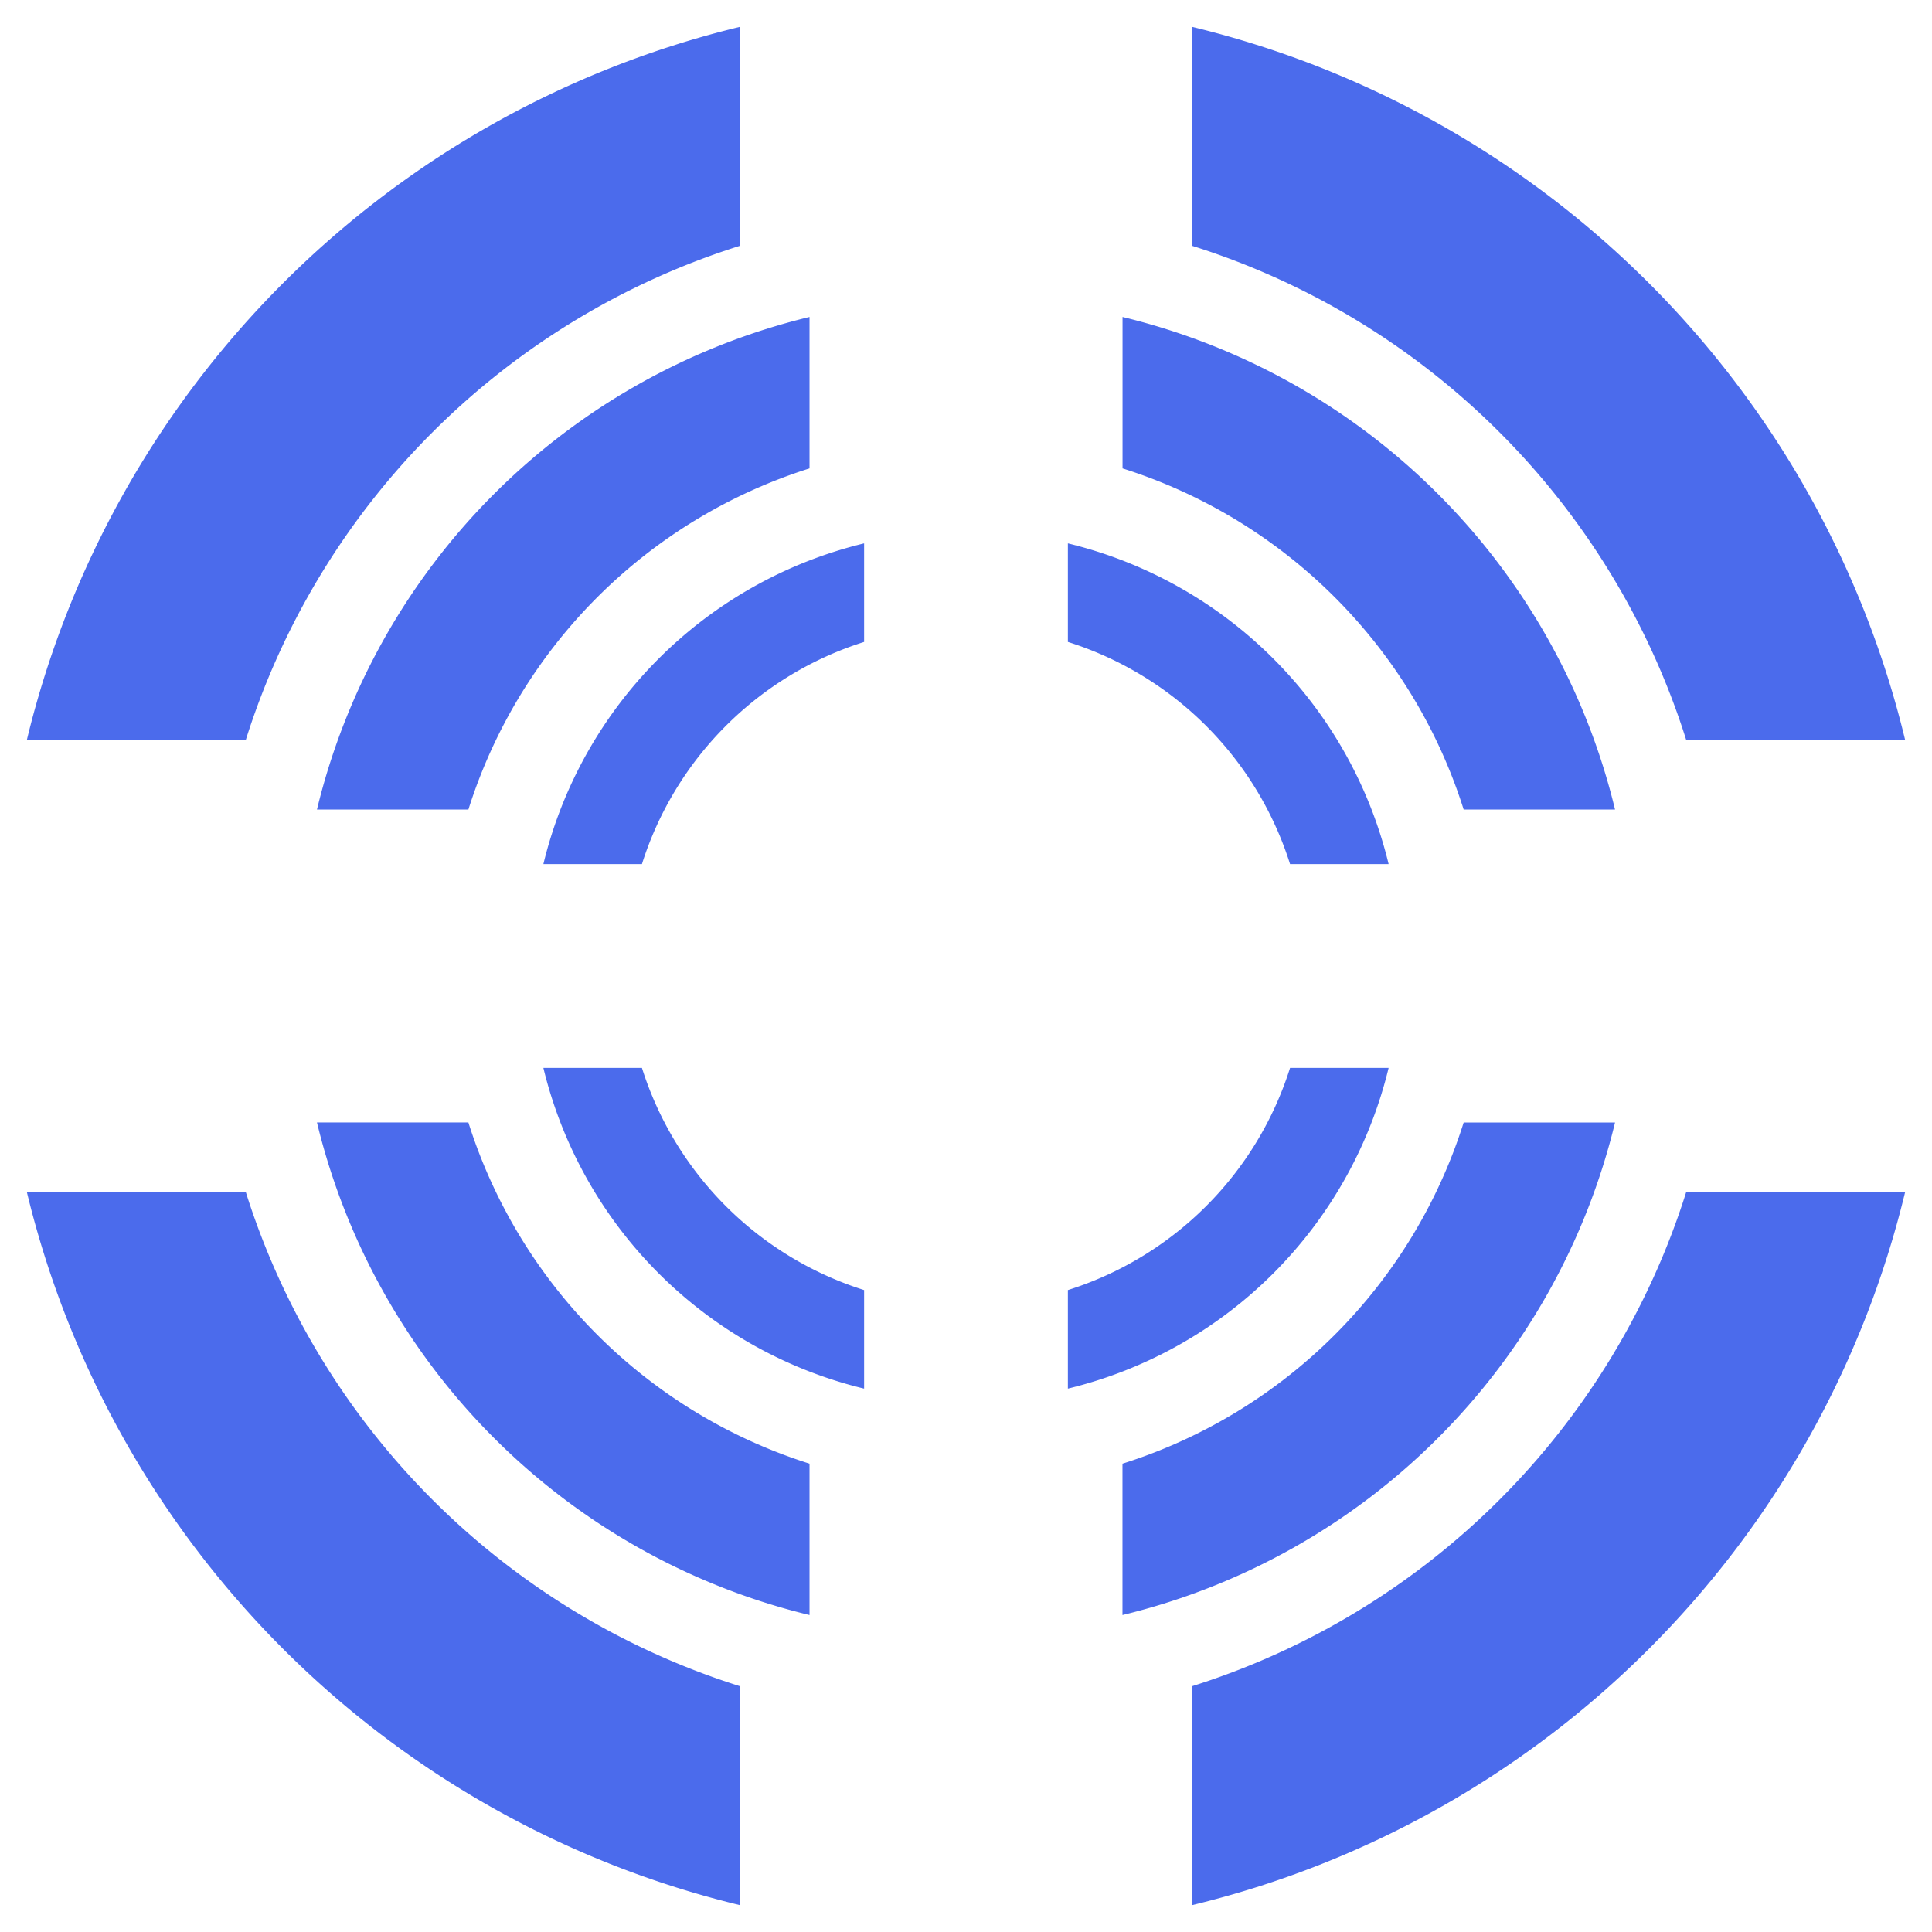 <?xml version="1.0" encoding="UTF-8" standalone="no"?><svg xmlns:svg="http://www.w3.org/2000/svg" xmlns="http://www.w3.org/2000/svg" xmlns:xlink="http://www.w3.org/1999/xlink" version="1.0" width="64px" height="64px" viewBox="0 0 128 128" xml:space="preserve"><rect x="0" y="0" width="100%" height="100%" fill="#FFFFFF" /><path fill="#4b6bec" d="M111.708,49A50.116,50.116,0,0,0,79,16.292V1.785A64.076,64.076,0,0,1,126.215,49H111.708ZM49,16.292A50.114,50.114,0,0,0,16.292,49H1.785A64.075,64.075,0,0,1,49,1.785V16.292ZM16.292,79A50.116,50.116,0,0,0,49,111.708v14.507A64.076,64.076,0,0,1,1.785,79H16.292ZM79,111.708A50.118,50.118,0,0,0,111.708,79h14.507A64.078,64.078,0,0,1,79,126.215V111.708Z"><animateTransform attributeName="transform" type="rotate" from="0 64 64" to="-90 64 64" dur="400ms" repeatCount="indefinite"></animateTransform></path>
  <path fill="#4b6bec" d="M96.971,53.633a34.634,34.634,0,0,0-22.6-22.6V21A44.283,44.283,0,0,1,107,53.633H96.971Zm-43.338-22.6a34.634,34.634,0,0,0-22.6,22.6H21A44.283,44.283,0,0,1,53.633,21V31.029Zm-22.6,43.338a34.634,34.634,0,0,0,22.6,22.6V107A44.283,44.283,0,0,1,21,74.367H31.029Zm43.338,22.6a34.634,34.634,0,0,0,22.6-22.6H107A44.283,44.283,0,0,1,74.367,107V96.971Z"><animateTransform attributeName="transform" type="rotate" from="0 64 64" to="90 64 64" dur="400ms" repeatCount="indefinite"></animateTransform></path>
  <path fill="#4b6bec" d="M85.47,57.25A22.552,22.552,0,0,0,70.75,42.53V36A28.836,28.836,0,0,1,92,57.25H85.47ZM57.25,42.53A22.552,22.552,0,0,0,42.53,57.25H36A28.836,28.836,0,0,1,57.25,36V42.53ZM42.53,70.75A22.552,22.552,0,0,0,57.25,85.47V92A28.836,28.836,0,0,1,36,70.75H42.53ZM70.75,85.47A22.552,22.552,0,0,0,85.47,70.75H92A28.836,28.836,0,0,1,70.75,92V85.47Z"><animateTransform attributeName="transform" type="rotate" from="0 64 64" to="-90 64 64" dur="400ms" repeatCount="indefinite"></animateTransform></path></svg>